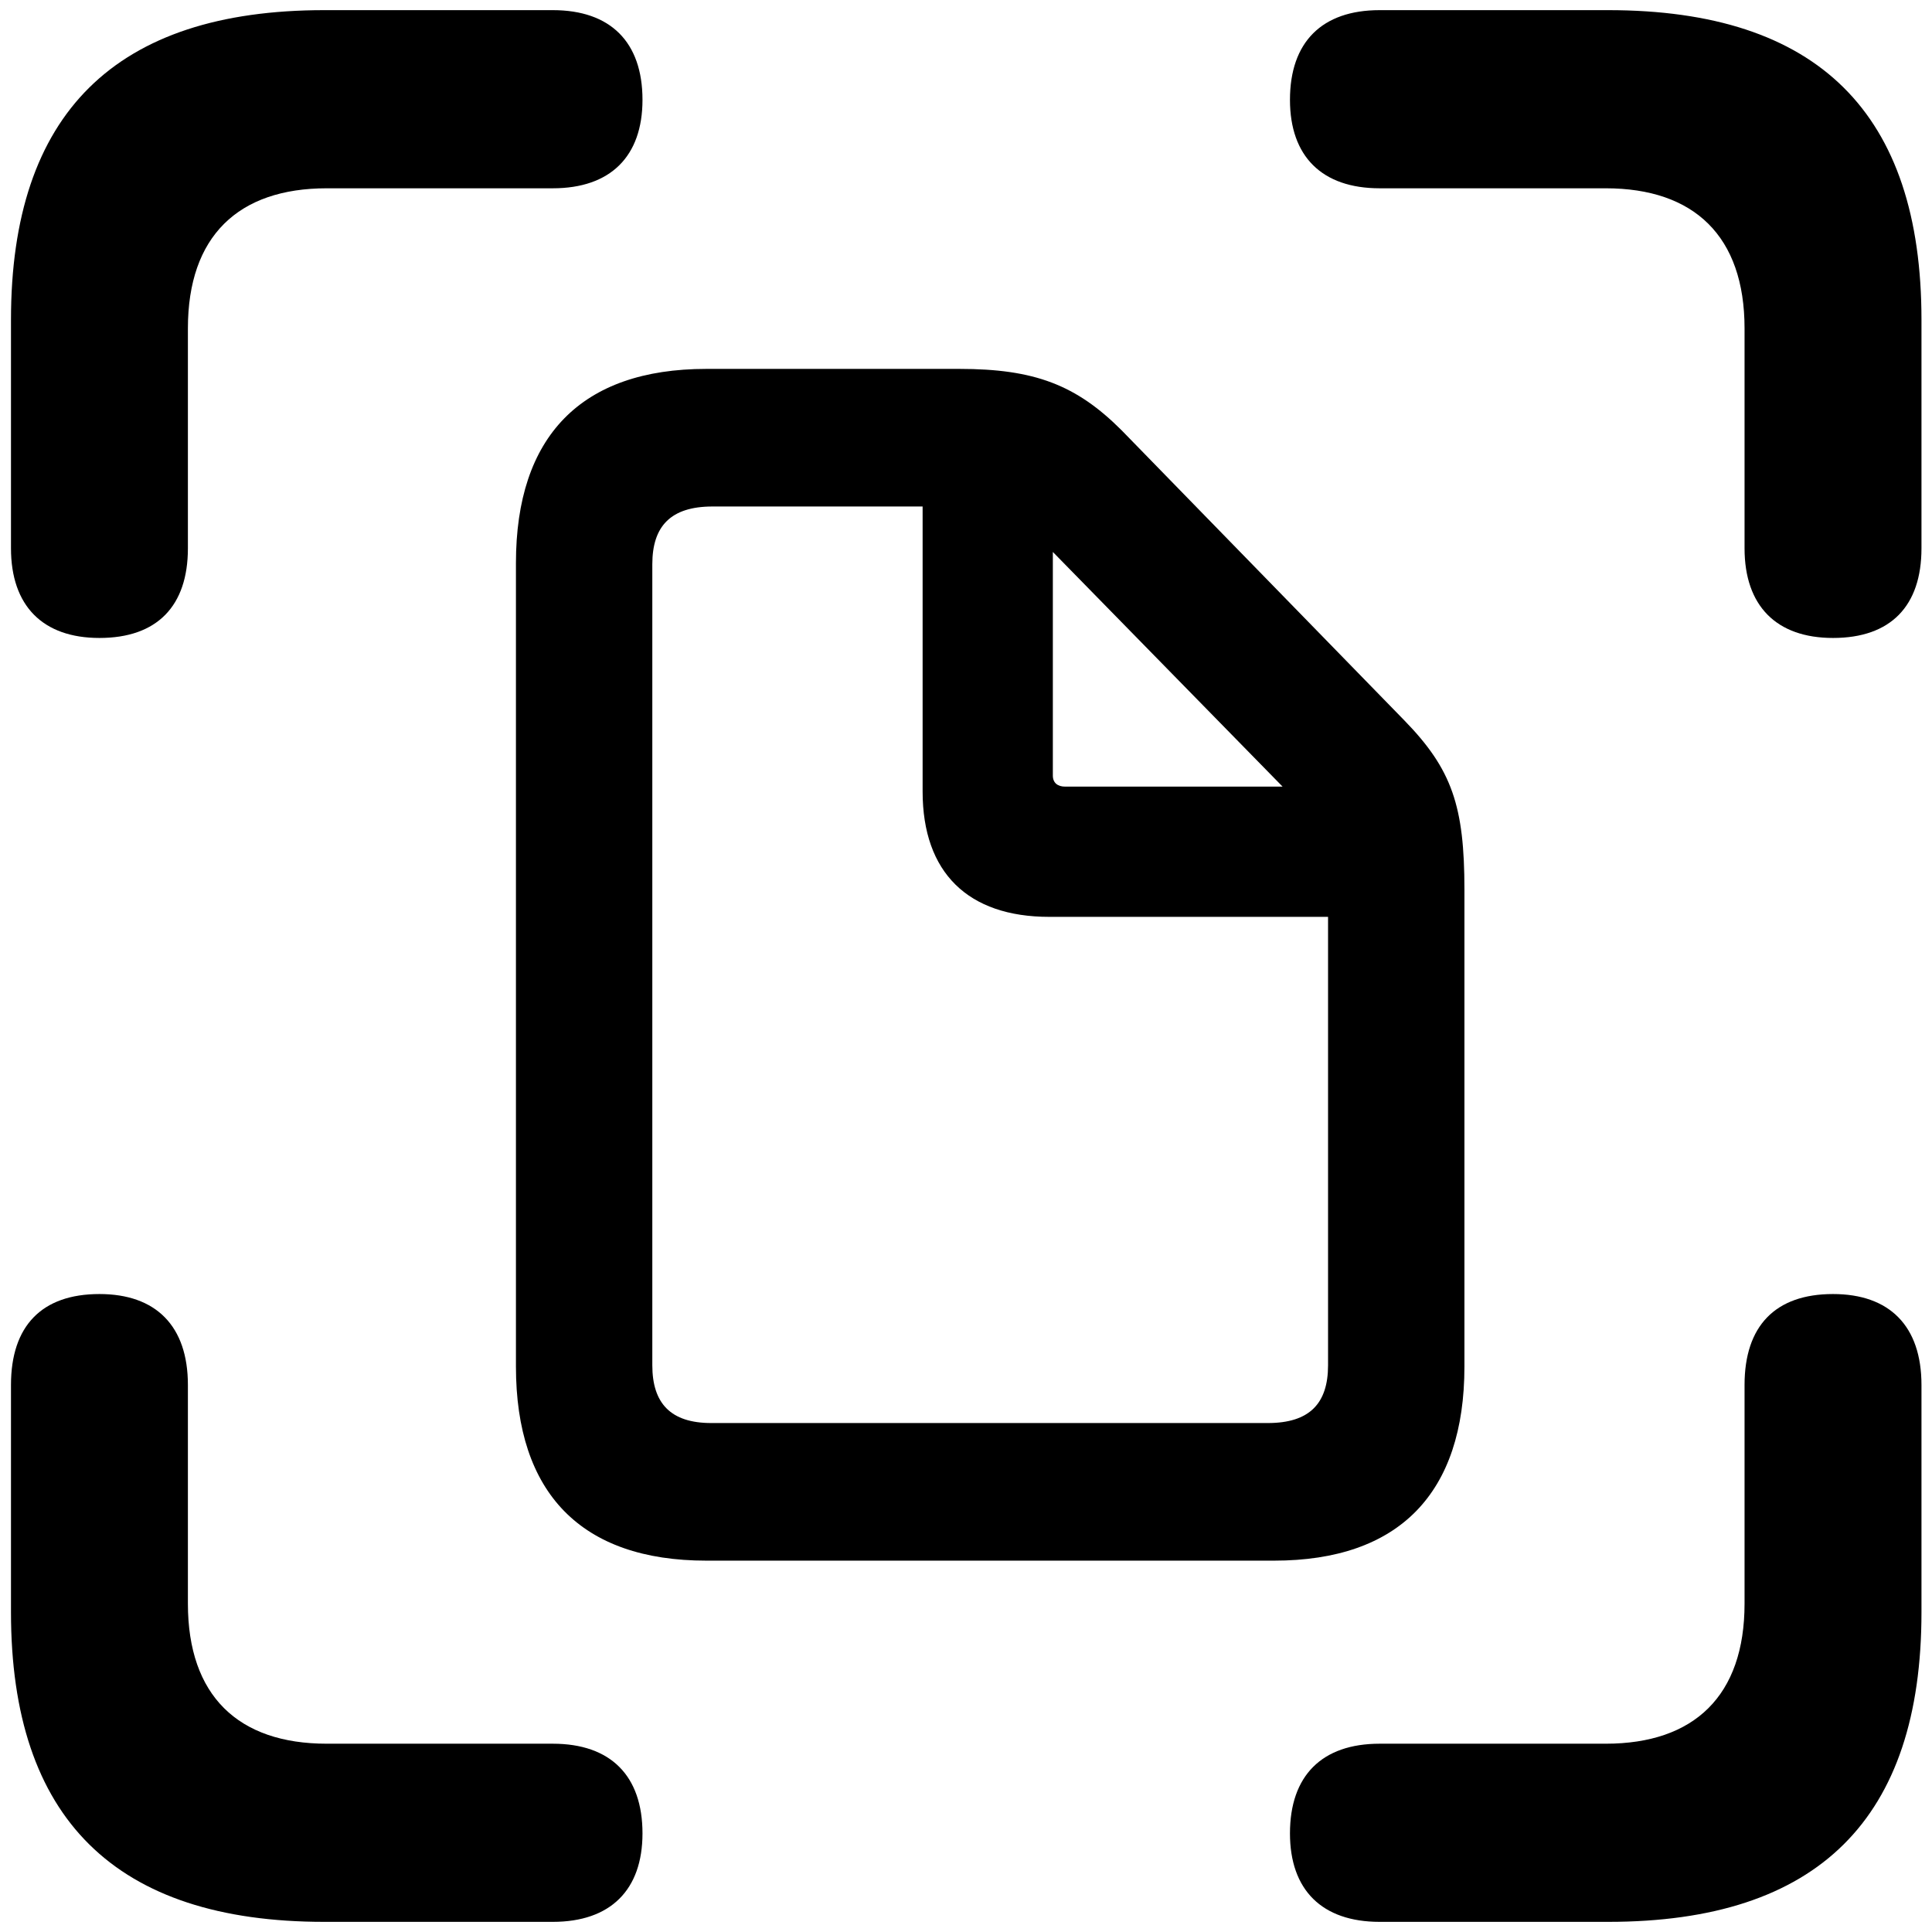 <?xml version="1.0" encoding="UTF-8"?>
<!-- Generated by Pixelmator Pro 3.4.1 -->
<svg width="381" height="381" viewBox="0 0 381 381" xmlns="http://www.w3.org/2000/svg">
    <g id="-copy">
        <path id="path1" fill="#000000" stroke="none" d="M 19.611 125.809 C 30.998 125.809 37.055 119.51 37.055 108.122 L 37.055 64.753 C 37.055 46.581 46.989 37.132 64.434 37.132 L 109.015 37.132 C 120.403 37.132 126.702 30.832 126.702 19.687 C 126.702 8.3 120.403 2 109.015 2 L 63.949 2 C 22.76 2 2.166 22.352 2.166 63.057 L 2.166 108.122 C 2.166 119.51 8.465 125.809 19.611 125.809 Z M 361.479 125.809 C 372.866 125.809 378.924 119.51 378.924 108.122 L 378.924 63.057 C 378.924 22.352 358.571 2 317.14 2 L 272.075 2 C 260.687 2 254.388 8.3 254.388 19.687 C 254.388 30.832 260.687 37.132 272.075 37.132 L 316.656 37.132 C 334.1 37.132 344.034 46.581 344.034 64.753 L 344.034 108.122 C 344.034 119.51 350.334 125.809 361.479 125.809 Z M 63.949 379 L 109.015 379 C 120.403 379 126.702 372.7 126.702 361.555 C 126.702 350.168 120.403 343.868 109.015 343.868 L 64.434 343.868 C 46.989 343.868 37.055 334.419 37.055 316.247 L 37.055 273.12 C 37.055 261.49 30.756 255.191 19.611 255.191 C 8.223 255.191 2.166 261.49 2.166 273.12 L 2.166 317.943 C 2.166 358.648 22.76 379 63.949 379 Z M 272.075 379 L 317.14 379 C 358.571 379 378.924 358.648 378.924 317.943 L 378.924 273.12 C 378.924 261.49 372.624 255.191 361.479 255.191 C 350.091 255.191 344.034 261.49 344.034 273.12 L 344.034 316.247 C 344.034 334.419 334.1 343.868 316.656 343.868 L 272.075 343.868 C 260.687 343.868 254.388 350.168 254.388 361.555 C 254.388 372.7 260.687 379 272.075 379 Z"/>
        <path id="path2" fill="#000000" stroke="none" d="M 139.301 307.767 L 251.238 307.767 C 275.951 307.767 288.793 294.442 288.793 269.486 L 288.793 175.478 C 288.793 159.003 286.37 151.734 276.92 142.042 L 221.194 84.862 C 212.23 75.898 203.992 72.748 189.212 72.748 L 139.301 72.748 C 114.587 72.748 101.746 86.074 101.746 111.03 L 101.746 269.486 C 101.746 294.442 114.587 307.767 139.301 307.767 Z M 140.27 280.631 C 132.275 280.631 128.64 276.755 128.64 269.244 L 128.64 111.272 C 128.64 103.761 132.275 99.884 140.512 99.884 L 181.944 99.884 L 181.944 156.095 C 181.944 172.086 190.908 180.808 206.899 180.808 L 261.899 180.808 L 261.899 269.244 C 261.899 276.755 258.264 280.631 250.026 280.631 Z M 210.049 155.126 C 208.595 155.126 207.626 154.399 207.626 152.945 L 207.626 108.849 L 252.934 155.126 Z"/>
    </g>
</svg>
